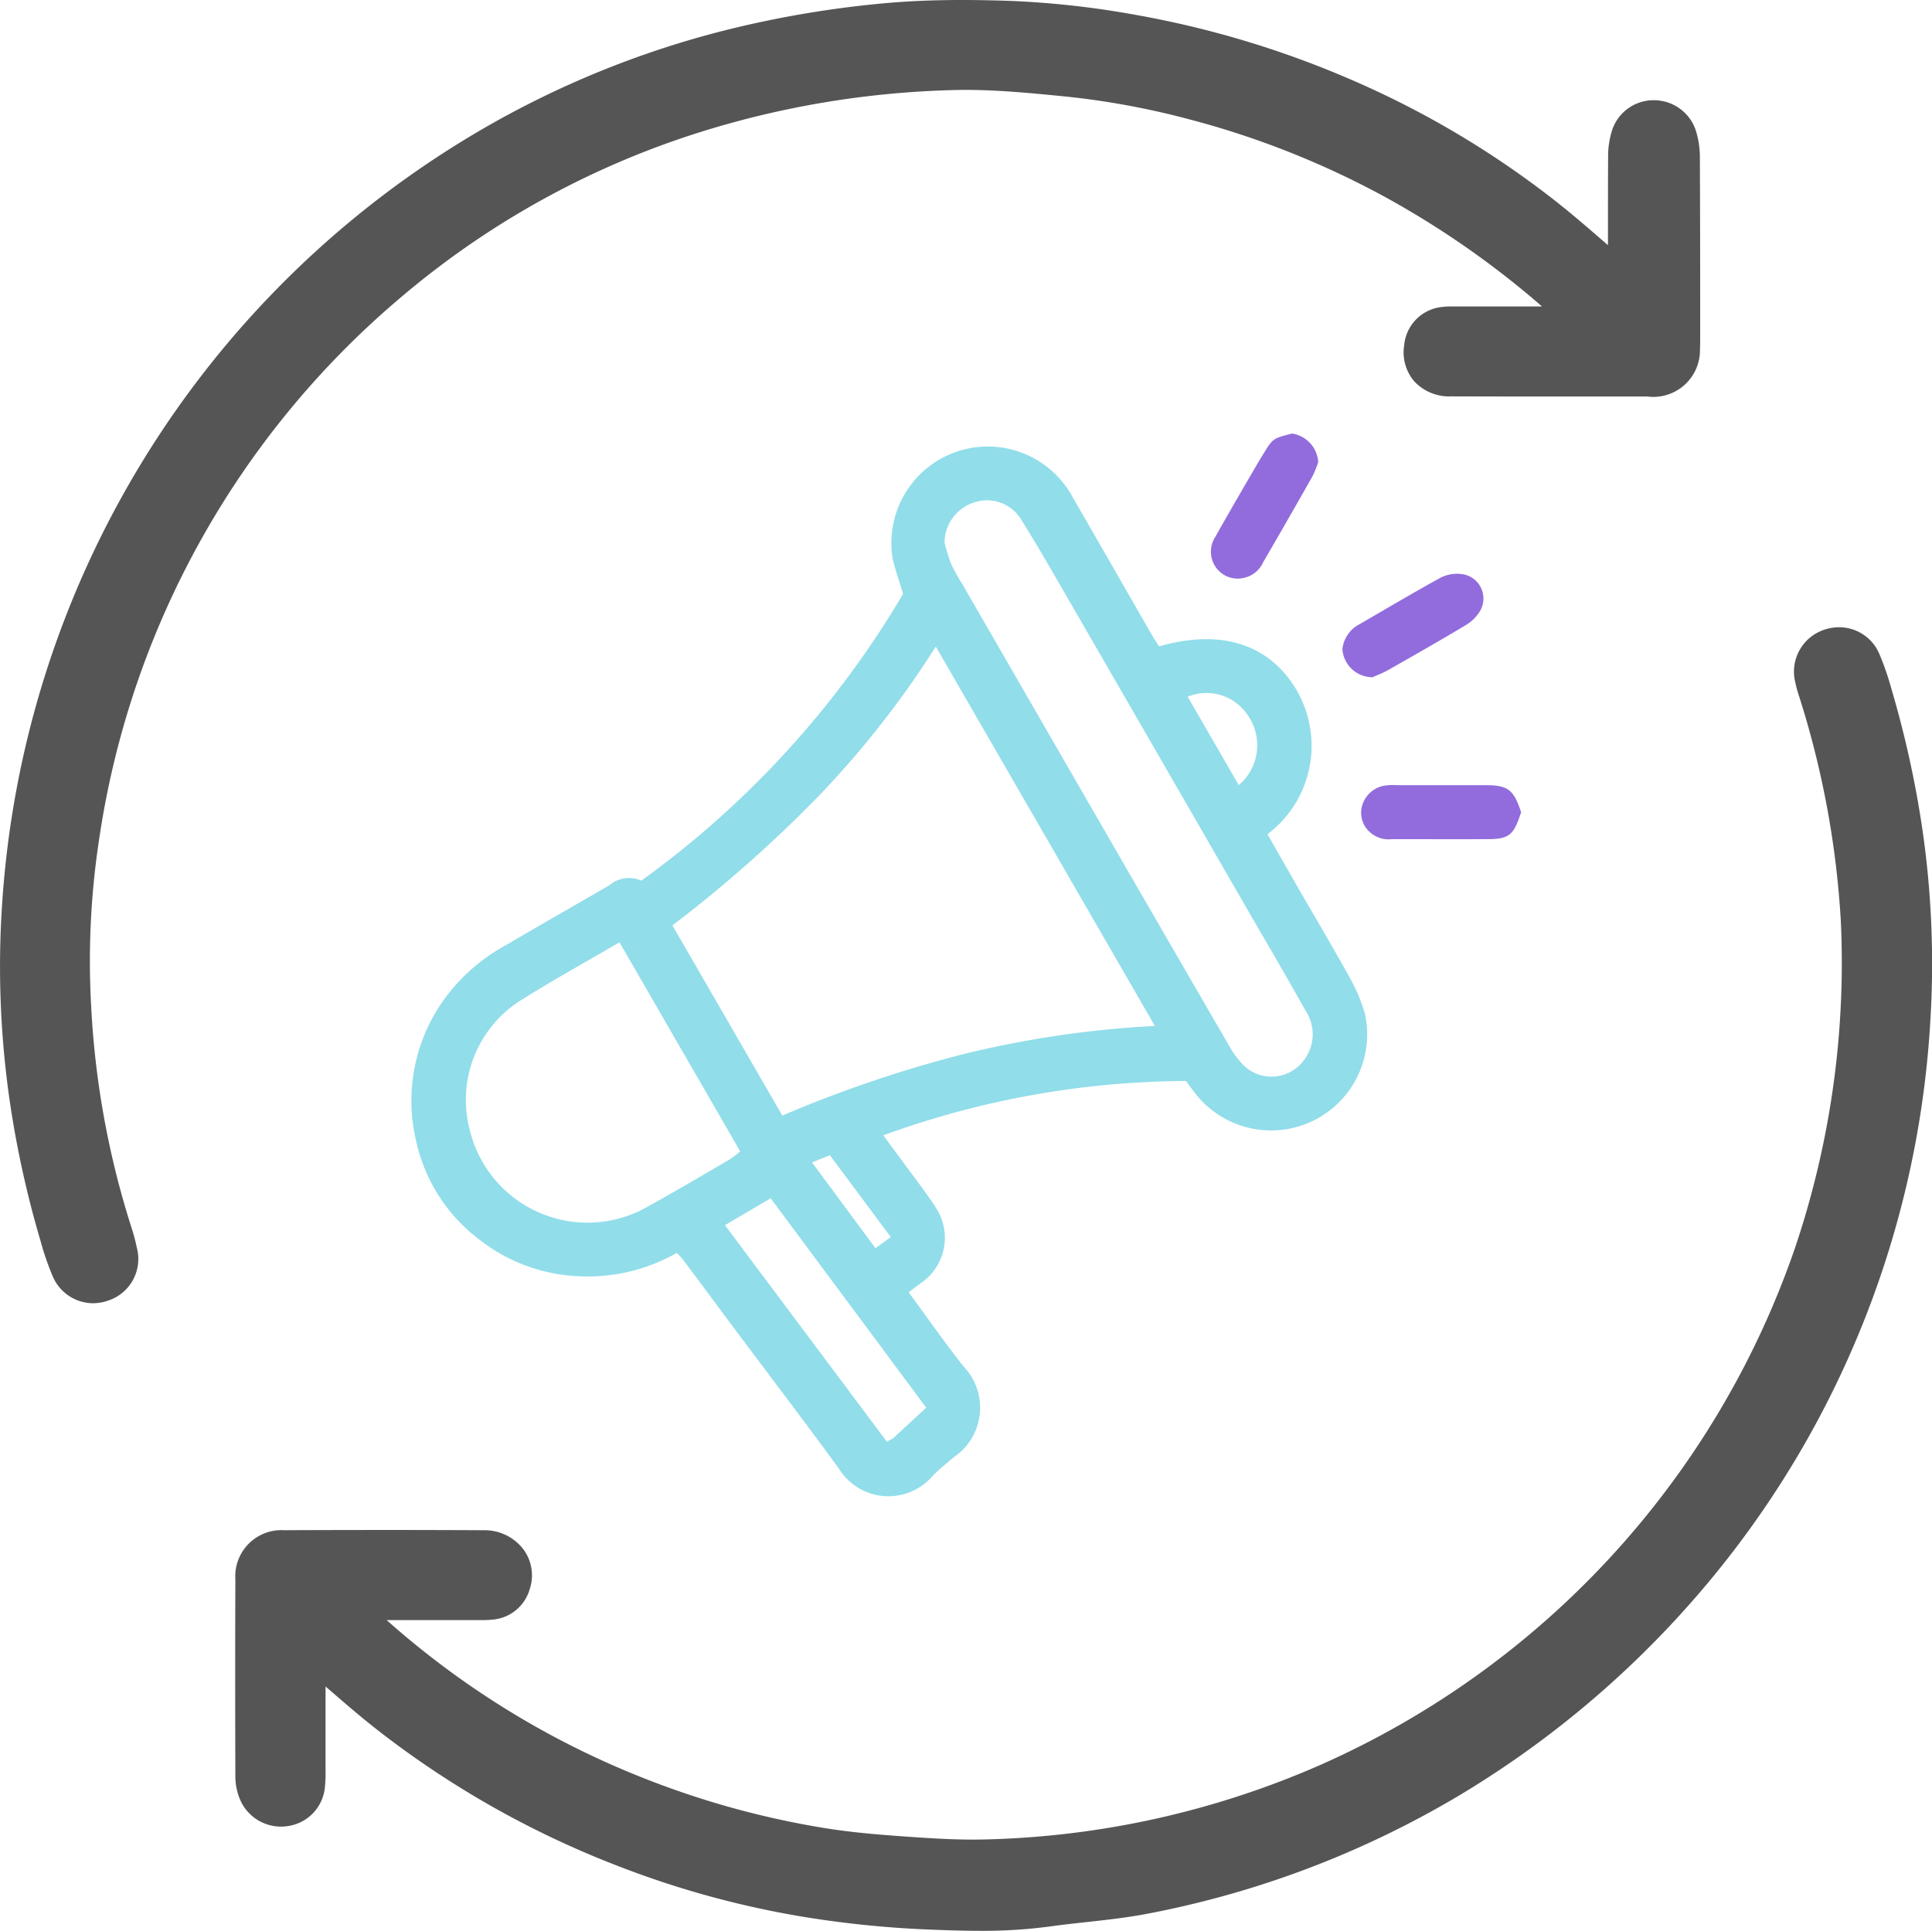 <svg xmlns="http://www.w3.org/2000/svg" width="76.931" height="76.894" viewBox="0 0 76.931 76.894"><g transform="translate(0 0)"><path d="M53.6,49.989A35.648,35.648,0,0,0,41.56,52.154c.55.745,1.05,1.414,1.544,2.088.194.266.389.533.563.814a2.181,2.181,0,0,1-.589,2.968c-.165.114-.322.242-.507.381.738,1,1.432,2,2.185,2.952a2.375,2.375,0,0,1-.382,3.609c-.291.246-.59.487-.855.759a2.319,2.319,0,0,1-3.727-.3c-1.391-1.909-2.825-3.788-4.239-5.68-.653-.875-1.3-1.754-1.957-2.628a3.593,3.593,0,0,0-.258-.282,7.146,7.146,0,0,1-4.037.922,6.848,6.848,0,0,1-3.845-1.468,6.707,6.707,0,0,1-2.511-3.975A6.9,6.9,0,0,1,24.255,46.5a7.448,7.448,0,0,1,2.32-1.943c1.357-.8,2.724-1.575,4.085-2.366a1.2,1.2,0,0,1,1.267-.18A37.685,37.685,0,0,0,42.351,30.589c-.153-.493-.293-.9-.4-1.312a3.839,3.839,0,0,1,7.166-2.509c1.042,1.8,2.075,3.608,3.113,5.413.1.173.21.341.311.5,2.446-.7,4.349-.108,5.441,1.682a4.412,4.412,0,0,1-1.123,5.8c.417.729.84,1.474,1.267,2.216.7,1.21,1.411,2.41,2.085,3.632a6.921,6.921,0,0,1,.536,1.331,3.827,3.827,0,0,1-6.818,3.07c-.093-.121-.183-.243-.322-.427m-9.953-17.3A37.657,37.657,0,0,1,38.9,38.732a52.3,52.3,0,0,1-5.736,5.06l4.377,7.575a49.834,49.834,0,0,1,7.235-2.454,40.927,40.927,0,0,1,7.6-1.116l-8.725-15.11M44,28.553a7.844,7.844,0,0,0,.266.857,7.965,7.965,0,0,0,.447.8q2.985,5.174,5.972,10.349,2.322,4.021,4.652,8.036a3.46,3.46,0,0,0,.588.788,1.6,1.6,0,0,0,2.4-.242,1.691,1.691,0,0,0,.06-1.934c-.716-1.285-1.46-2.555-2.2-3.829q-3.631-6.3-7.266-12.59c-.622-1.076-1.239-2.157-1.9-3.208a1.59,1.59,0,0,0-1.811-.64A1.693,1.693,0,0,0,44,28.553M31.056,44.467c-1.327.776-2.616,1.486-3.86,2.267a4.686,4.686,0,0,0-2.1,5.21,4.823,4.823,0,0,0,7.116,3.031c1.086-.6,2.157-1.234,3.23-1.86a4.019,4.019,0,0,0,.422-.323l-4.808-8.326M43.271,63,37.077,54.66l-1.821,1.071L41.7,64.35a1.534,1.534,0,0,0,.26-.14c.411-.375.817-.755,1.308-1.211M55.716,38.207a2.085,2.085,0,0,0,.332-2.821,1.965,1.965,0,0,0-2.366-.7l2.034,3.521M38.723,53.232l2.526,3.416.611-.443-2.426-3.26-.711.288" transform="translate(-6.389 -6.94)" fill="#91ddea"/><path d="M70.249,24A1.229,1.229,0,0,1,71.3,25.139a4.124,4.124,0,0,1-.229.565q-.97,1.716-1.962,3.419a1.087,1.087,0,0,1-.729.616,1.063,1.063,0,0,1-1.1-.337,1.081,1.081,0,0,1-.083-1.278c.446-.793.9-1.579,1.359-2.366.19-.329.381-.656.58-.979.358-.582.373-.588,1.115-.775" transform="translate(-18.809 -6.736)" fill="#926cdc"/><path d="M81.708,44.551c-.295.916-.473,1.06-1.348,1.064-1.267.006-2.534,0-3.8,0a1.1,1.1,0,0,1-.847-.257,1.028,1.028,0,0,1-.345-1.028,1.123,1.123,0,0,1,.887-.844,2.5,2.5,0,0,1,.53-.021c1.165,0,2.331,0,3.5,0,.9,0,1.132.177,1.427,1.082" transform="translate(-21.141 -12.197)" fill="#926cdc"/><path d="M75.507,35.885a1.2,1.2,0,0,1-1.2-1.12,1.266,1.266,0,0,1,.685-.993c1.075-.622,2.142-1.257,3.231-1.855a1.462,1.462,0,0,1,.8-.144.981.981,0,0,1,.765,1.473,1.64,1.64,0,0,1-.579.57c-1.021.613-2.057,1.2-3.092,1.79-.2.112-.412.19-.61.279" transform="translate(-20.853 -8.915)" fill="#926cdc"/><path d="M3.7,51.9a1.754,1.754,0,0,1-1.6-1.071,10.683,10.683,0,0,1-.478-1.384A40.1,40.1,0,0,1,.389,43.857a37.348,37.348,0,0,1-.306-7.833A38.593,38.593,0,0,1,19.107,5.2,37.519,37.519,0,0,1,28.9,1.2,41.526,41.526,0,0,1,35.146.136C36.122.045,37.154,0,38.3,0c.655,0,1.309.014,1.964.037A36.066,36.066,0,0,1,45.2.588a38.524,38.524,0,0,1,8.789,2.667A36.715,36.715,0,0,1,61.9,7.976c.69.54,1.356,1.118,2,1.677l.128.111V9.419c0-1.071,0-2.142.006-3.214A3.379,3.379,0,0,1,64.2,5.164a1.739,1.739,0,0,1,1.659-1.173,1.757,1.757,0,0,1,1.679,1.242,3.612,3.612,0,0,1,.15,1.029Q67.7,9.1,67.7,11.941v1.575c0,.168,0,.272-.009.375a1.858,1.858,0,0,1-2.094,1.9l-4,0q-1.9,0-3.795-.006a1.9,1.9,0,0,1-1.488-.6,1.774,1.774,0,0,1-.4-1.437,1.683,1.683,0,0,1,1.522-1.525,3.089,3.089,0,0,1,.366-.019l.326,0H61.4l-.193-.168a35.655,35.655,0,0,0-6.071-4.2,34.6,34.6,0,0,0-7.73-3.071,31.926,31.926,0,0,0-5.036-.928c-1.32-.129-2.634-.257-3.914-.257q-.313,0-.627.011A36.742,36.742,0,0,0,27.789,5.29a34.279,34.279,0,0,0-11.852,6.573,34.913,34.913,0,0,0-12,21.629,32.217,32.217,0,0,0-.305,6.618,34.755,34.755,0,0,0,1.6,8.767,7.254,7.254,0,0,1,.217.814,1.742,1.742,0,0,1-1.132,2.1A1.859,1.859,0,0,1,3.7,51.9" transform="translate(0 0)" fill="#555"/><path d="M42.669,86.637c-.734,0-1.468-.027-2.2-.058a41.149,41.149,0,0,1-4.695-.478,37.029,37.029,0,0,1-7.459-2.024,37.43,37.43,0,0,1-9.629-5.435C18,78.107,17.341,77.534,16.7,76.98l-.085-.073v3.34a5.332,5.332,0,0,1-.024.653,1.725,1.725,0,0,1-1.452,1.562,1.693,1.693,0,0,1-.294.025,1.772,1.772,0,0,1-1.614-1.031,2.37,2.37,0,0,1-.207-.955q-.014-3.933,0-7.867a1.838,1.838,0,0,1,1.947-1.951q2.037-.009,4.075-.009,1.935,0,3.87.01a1.938,1.938,0,0,1,1.59.778,1.738,1.738,0,0,1,.237,1.573,1.674,1.674,0,0,1-1.4,1.2,4.1,4.1,0,0,1-.542.029H19.049a34.36,34.36,0,0,0,10.473,6.386,34.586,34.586,0,0,0,6.946,1.892c1.133.186,2.316.276,3.336.347.833.058,1.719.115,2.6.115q.3,0,.6-.009a35.283,35.283,0,0,0,13.216-2.961,34.948,34.948,0,0,0,18.9-20.569,35.528,35.528,0,0,0,1.832-13.051A36.288,36.288,0,0,0,75.3,37.5a5.285,5.285,0,0,1-.163-.591,1.758,1.758,0,0,1,1.151-2.085,1.85,1.85,0,0,1,.606-.1,1.737,1.737,0,0,1,1.6,1.08,10.959,10.959,0,0,1,.476,1.384A40.547,40.547,0,0,1,80.2,42.769a37.189,37.189,0,0,1,.314,7.678,38.339,38.339,0,0,1-9.652,23.258,39,39,0,0,1-9.184,7.588A38.244,38.244,0,0,1,49.428,85.94c-.837.165-1.687.259-2.509.349-.483.053-.966.106-1.446.173a20.154,20.154,0,0,1-2.8.175" transform="translate(-3.652 -9.744)" fill="#555"/></g></svg>